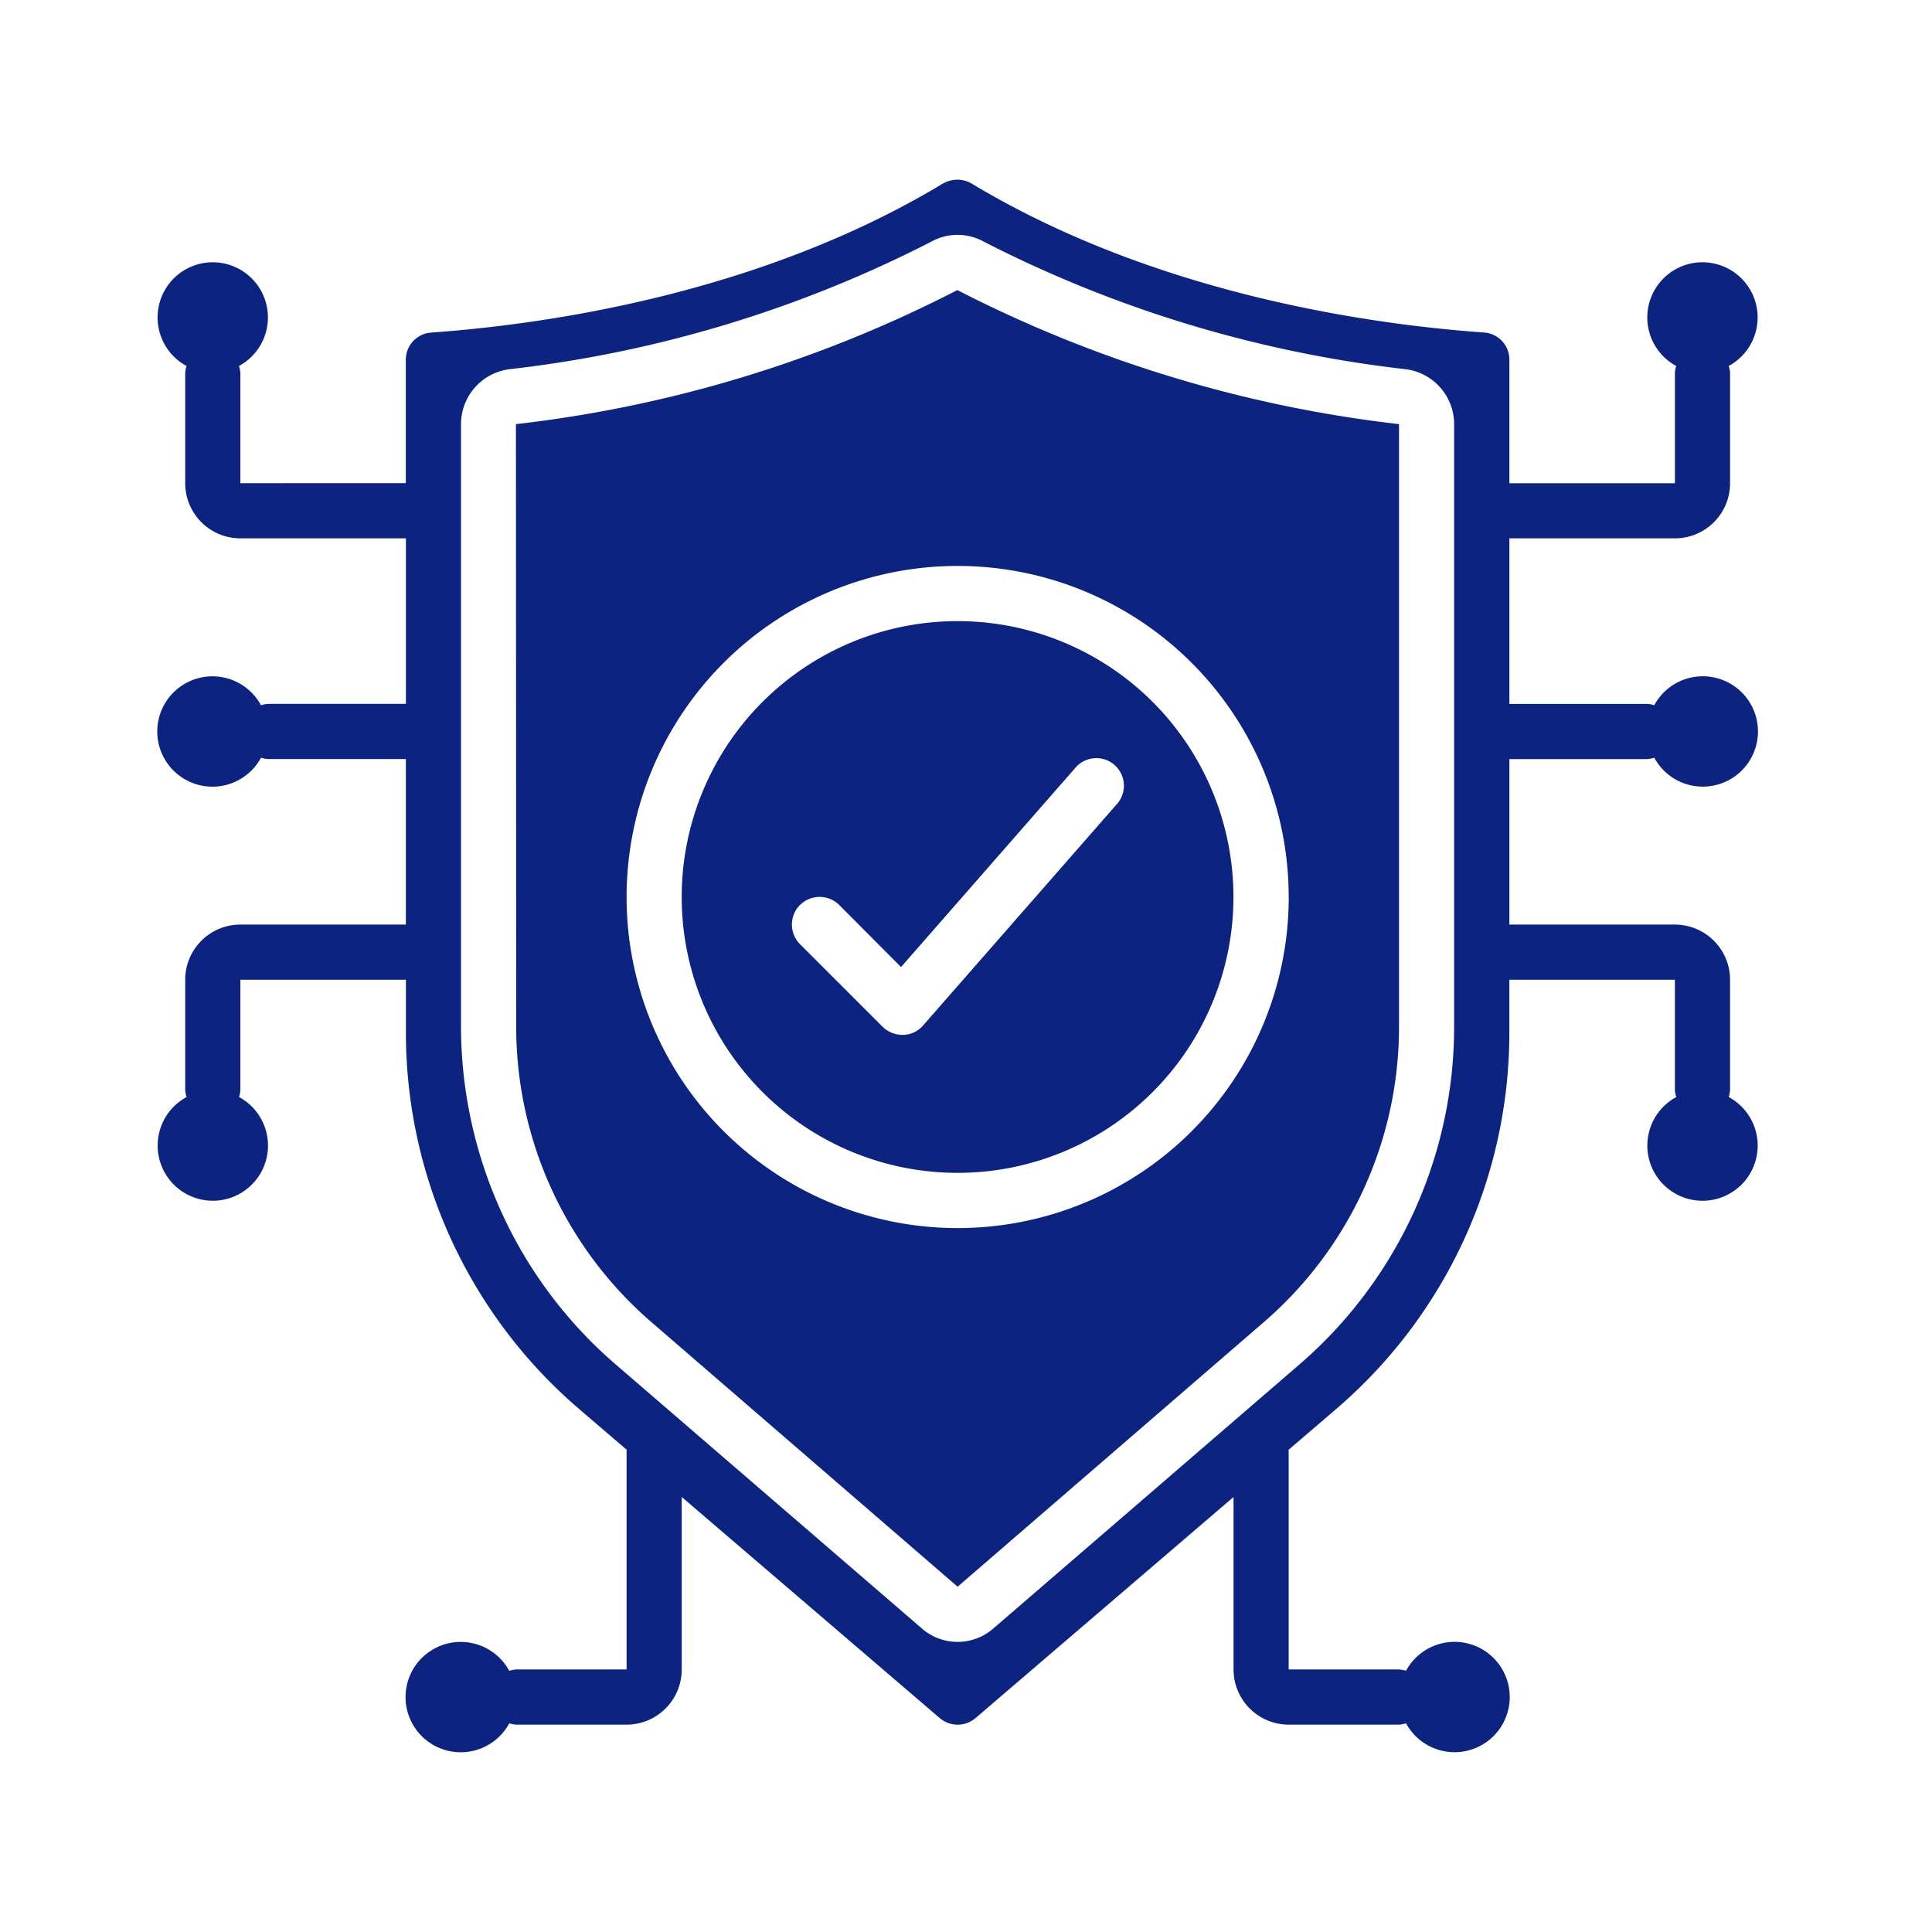<svg xmlns="http://www.w3.org/2000/svg" xmlns:xlink="http://www.w3.org/1999/xlink" width="86" height="86" viewBox="0 0 86 86">
  <defs>
    <clipPath id="clip-path">
      <rect id="Rectángulo_40567" data-name="Rectángulo 40567" width="71.254" height="70" fill="#0d2380"/>
    </clipPath>
  </defs>
  <g id="Grupo_130046" data-name="Grupo 130046" transform="translate(-1143 -5335)">
    <rect id="Rectángulo_40379" data-name="Rectángulo 40379" width="86" height="86" transform="translate(1143 5335)" fill="none"/>
    <rect id="Rectángulo_40379-2" data-name="Rectángulo 40379" width="86" height="86" transform="translate(1143 5335)" fill="none"/>
    <g id="Grupo_130045" data-name="Grupo 130045" transform="translate(1150 5343)">
      <g id="Grupo_130044" data-name="Grupo 130044" clip-path="url(#clip-path)">
        <path id="Trazado_195454" data-name="Trazado 195454" d="M114.767,41.278l.012,26.784a17.358,17.358,0,0,0,6.005,13.177l13.644,11.789,13.643-11.789a17.358,17.358,0,0,0,6.005-13.177V41.278a57.289,57.289,0,0,1-19.661-5.968A57,57,0,0,1,114.767,41.278Zm34.4,21.049A14.737,14.737,0,1,1,134.428,47.59a14.737,14.737,0,0,1,14.737,14.737" transform="translate(-98.801 -30.398)" fill="#0d2380"/>
        <path id="Trazado_195455" data-name="Trazado 195455" d="M180.1,165.8a12.28,12.28,0,1,0-12.28-12.28A12.28,12.28,0,0,0,180.1,165.8m-7.012-11.924a1.238,1.238,0,0,1,1.744,0l2.751,2.763,7.737-8.842a1.228,1.228,0,1,1,1.842,1.621l-8.6,9.824a1.212,1.212,0,0,1-.884.417h-.037a1.291,1.291,0,0,1-.872-.356l-3.684-3.684a1.238,1.238,0,0,1,0-1.744" transform="translate(-144.475 -121.592)" fill="#0d2380"/>
        <path id="Trazado_195456" data-name="Trazado 195456" d="M66.328,25.789a1.172,1.172,0,0,0,.308-.063,2.456,2.456,0,1,0,0-2.333,1.171,1.171,0,0,0-.308-.06h-6.14V15.964h7.368a2.456,2.456,0,0,0,2.456-2.456V8.6a1.179,1.179,0,0,0-.063-.308,2.456,2.456,0,1,0-2.333,0,1.176,1.176,0,0,0-.06.308v4.912H60.188V8.019A1.212,1.212,0,0,0,59.045,6.8C54.072,6.447,44.505,5.121,36.3.2a1.228,1.228,0,0,0-.676-.2,1.331,1.331,0,0,0-.675.184c-8.2,4.937-17.77,6.263-22.743,6.619a1.212,1.212,0,0,0-1.142,1.216v5.489H3.7V8.6a1.173,1.173,0,0,0-.063-.308,2.456,2.456,0,1,0-2.333,0,1.171,1.171,0,0,0-.06.308v4.912A2.456,2.456,0,0,0,3.7,15.964h7.368v7.368H4.926a1.178,1.178,0,0,0-.308.063,2.456,2.456,0,1,0,0,2.333,1.177,1.177,0,0,0,.308.06h6.14v7.368H3.7a2.456,2.456,0,0,0-2.456,2.456v4.912a1.178,1.178,0,0,0,.063.308,2.456,2.456,0,1,0,2.333,0,1.177,1.177,0,0,0,.06-.308V35.613h7.368v2.321a22.076,22.076,0,0,0,7.712,16.787l2.112,1.81v9.783H15.978a1.173,1.173,0,0,0-.308.063,2.456,2.456,0,1,0,0,2.333,1.177,1.177,0,0,0,.308.06H20.89a2.456,2.456,0,0,0,2.456-2.456V58.636l11.482,9.839a1.228,1.228,0,0,0,1.6,0l11.482-9.839v7.678a2.456,2.456,0,0,0,2.456,2.456h4.912a1.18,1.18,0,0,0,.308-.063,2.456,2.456,0,1,0,0-2.333,1.172,1.172,0,0,0-.308-.06H50.363V56.532l2.112-1.81a22.076,22.076,0,0,0,7.712-16.787V35.613h7.368v4.912a1.172,1.172,0,0,0,.063.308,2.456,2.456,0,1,0,2.333,0,1.177,1.177,0,0,0,.06-.308V35.613a2.456,2.456,0,0,0-2.456-2.456H60.188V25.789Zm-8.6,11.875a19.849,19.849,0,0,1-6.853,15.044L37.223,64.484a2.418,2.418,0,0,1-3.193,0L20.374,52.707a19.721,19.721,0,0,1-5.06-6.767,19.978,19.978,0,0,1-1.793-8.277V10.88a2.465,2.465,0,0,1,2.149-2.444,54.661,54.661,0,0,0,18.8-5.686,2.408,2.408,0,0,1,2.309,0,54.663,54.663,0,0,0,18.8,5.686,2.465,2.465,0,0,1,2.149,2.444Z" transform="translate(0 0)" fill="#0d2380"/>
      </g>
    </g>
  </g>
</svg>
